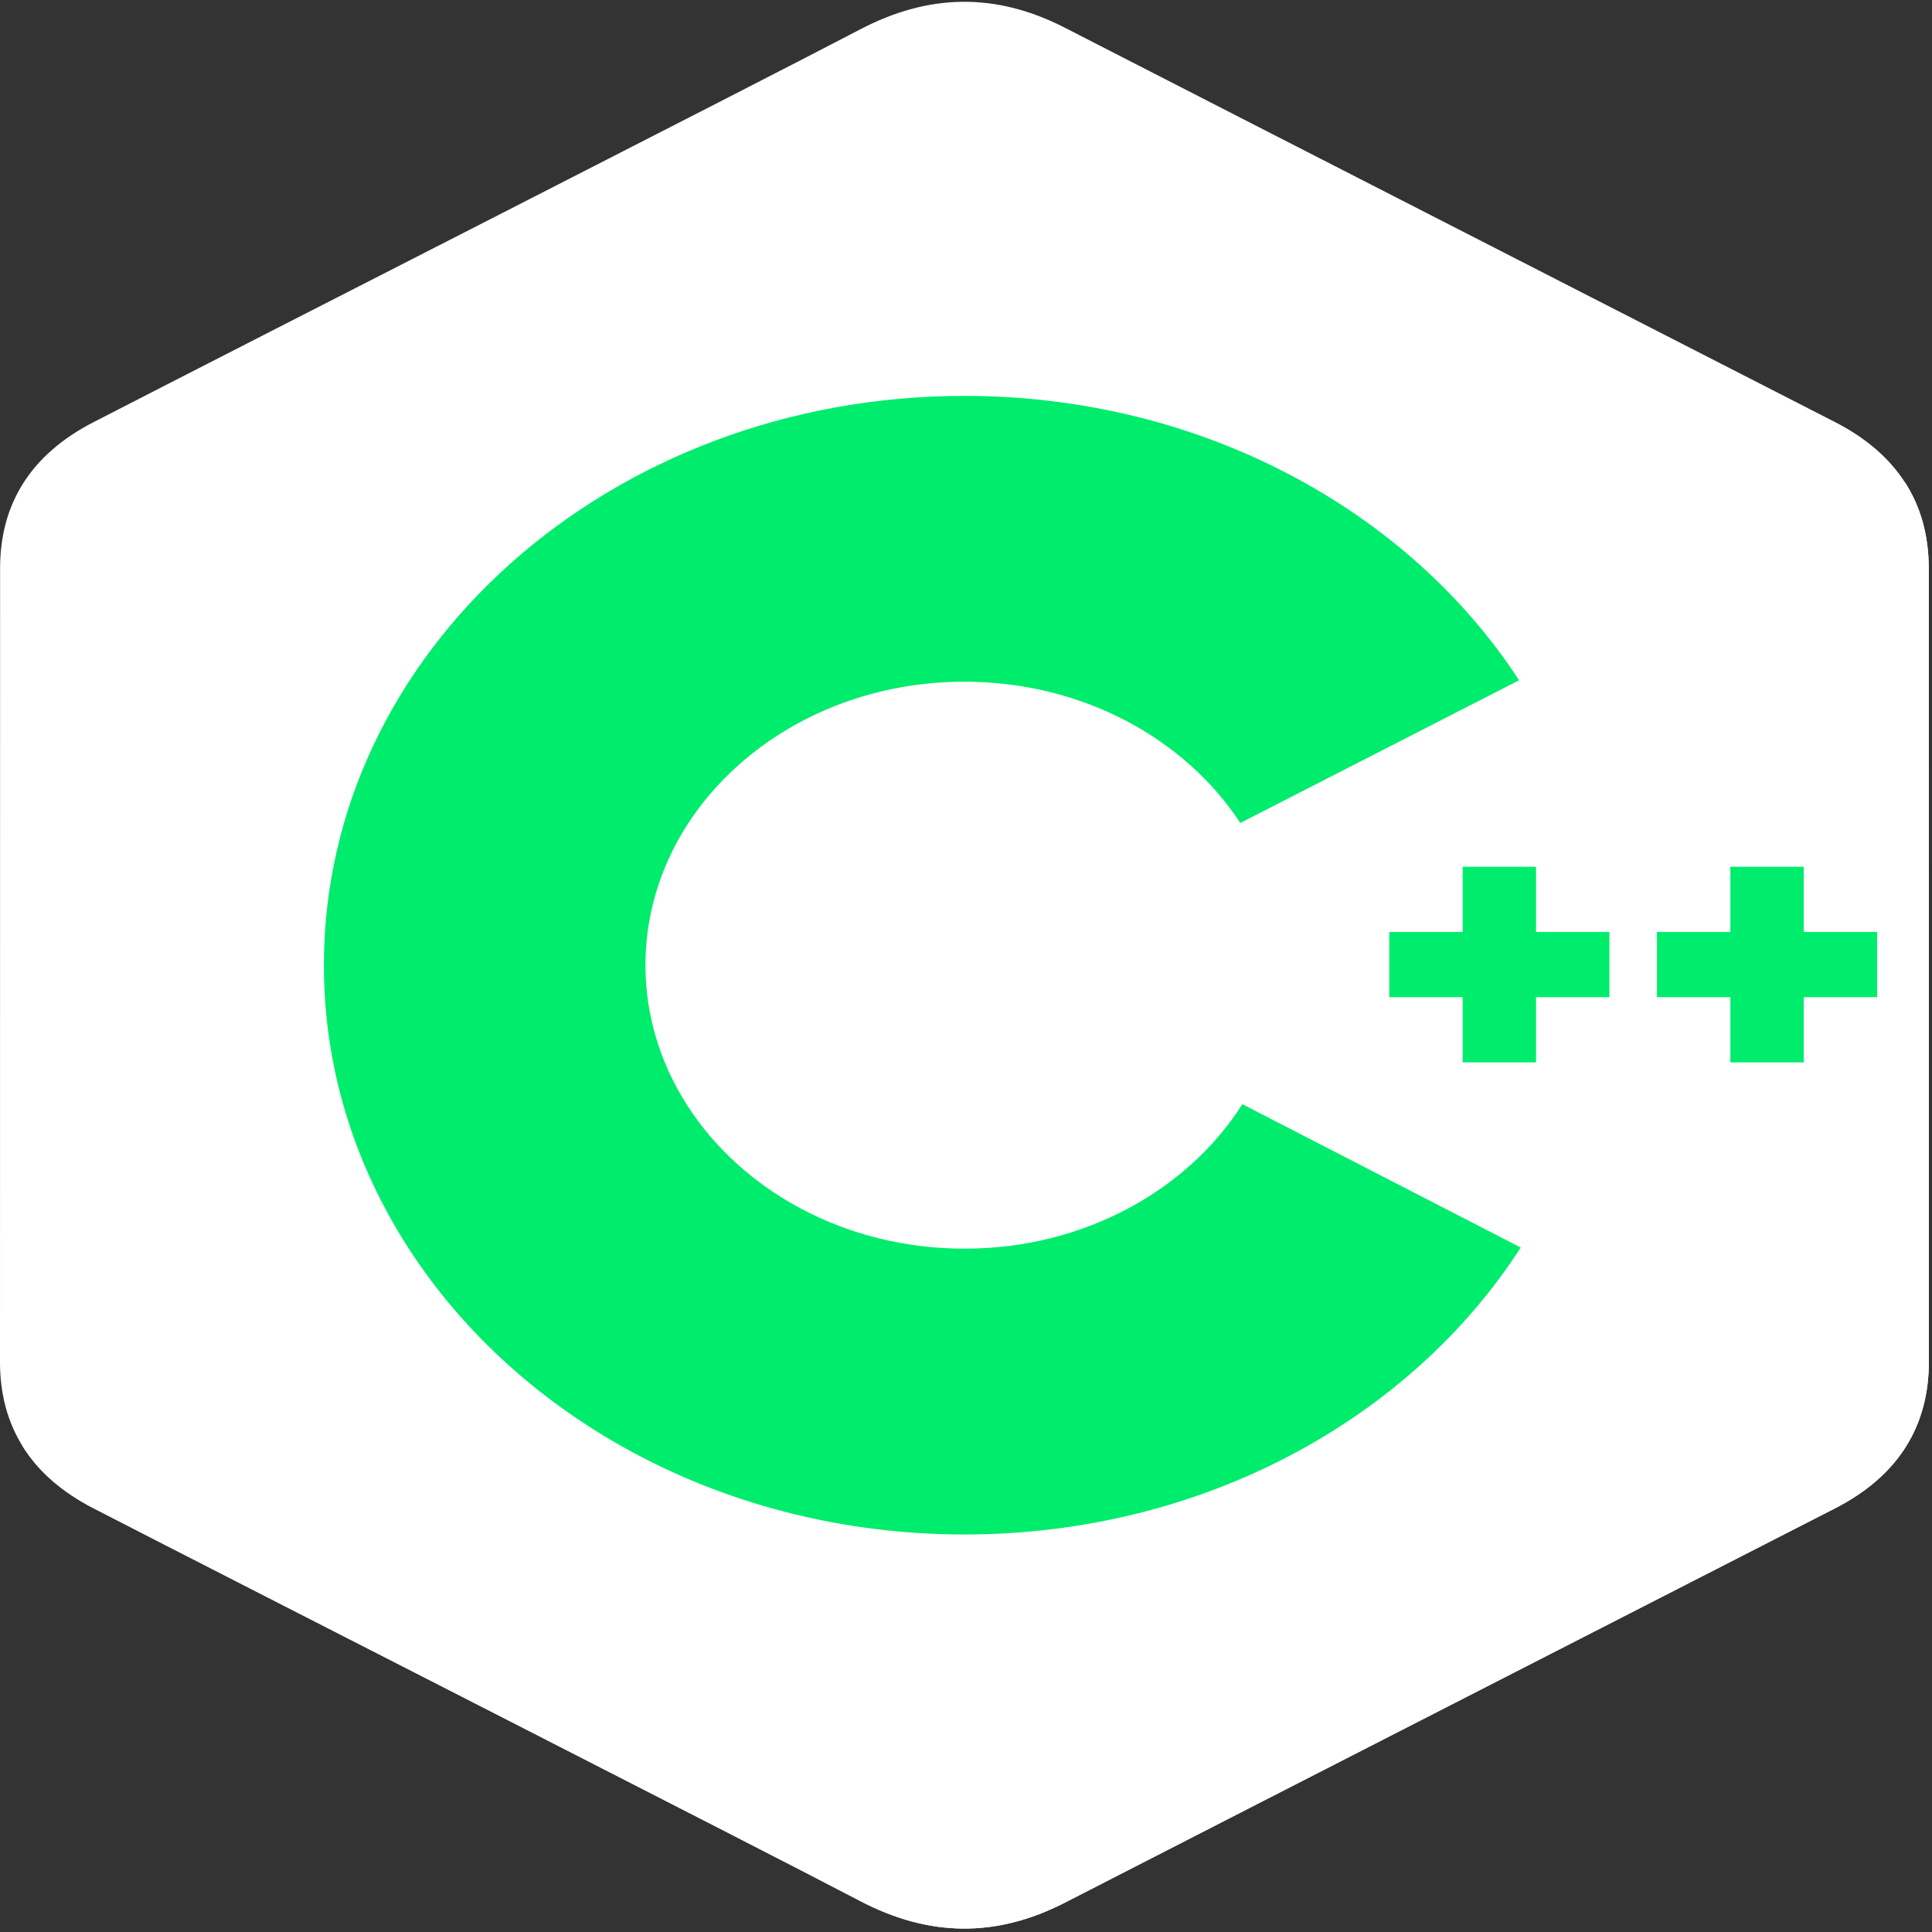 <svg width="400" height="400" viewBox="0 0 400 400" fill="none" xmlns="http://www.w3.org/2000/svg">
<rect x="0" y="0" width="400" height="400" fill="#333333" stroke="none"/>
<path d="M399.327 117.655C399.323 110.947 397.709 105.02 394.445 99.933C391.239 94.931 386.437 90.738 379.997 87.423C326.833 60.177 273.617 33.015 220.47 5.741C206.142 -1.611 192.25 -1.343 178.028 6.115C156.867 17.206 50.922 71.155 19.352 87.408C6.35 94.097 0.023 104.335 0.02 117.642C0 172.435 0.02 227.227 0 282.022C0.003 288.582 1.548 294.394 4.669 299.405C7.877 304.558 12.745 308.866 19.334 312.256C50.906 328.509 156.866 382.453 178.022 393.548C192.25 401.01 206.142 401.276 220.475 393.922C273.623 366.647 326.842 339.485 380.014 312.239C386.603 308.851 391.472 304.54 394.68 299.391C397.795 294.38 399.344 288.568 399.347 282.006C399.347 282.006 399.347 172.449 399.327 117.655" fill="white"/>
<path d="M200.284 199.298L4.669 299.405C7.877 304.559 12.745 308.867 19.334 312.256C50.906 328.509 156.866 382.454 178.022 393.548C192.25 401.01 206.142 401.277 220.475 393.922C273.623 366.647 326.842 339.486 380.014 312.24C386.603 308.851 391.472 304.541 394.68 299.391L200.284 199.298" fill="white"/>
<path d="M142.345 228.951C153.728 246.613 175.126 258.526 199.673 258.526C224.372 258.526 245.892 246.462 257.217 228.611L200.284 199.298L142.345 228.951" fill="white"/>
<path d="M399.327 117.655C399.323 110.947 397.709 105.02 394.445 99.933L200.284 199.298L394.68 299.391C397.795 294.38 399.344 288.568 399.347 282.007C399.347 282.007 399.347 172.449 399.327 117.655" fill="white"/>
<path d="M388.637 206.453H373.447V219.957H358.253V206.453H343.064V192.953H358.253V179.452H373.447V192.953H388.637V206.453ZM333.208 206.453H318.019V219.957H302.828V206.453H287.637V192.953H302.828V179.452H318.019V192.953H333.208V206.453Z" fill="#00EC6D"/>
<path d="M257.217 228.61C245.892 246.461 224.372 258.525 199.673 258.525C175.126 258.525 153.728 246.613 142.345 228.95C136.627 220.088 133.624 210.048 133.636 199.831C133.636 167.416 163.203 141.138 199.673 141.138C224.062 141.138 245.348 152.903 256.787 170.384L314.508 140.843C291.566 105.643 248.733 81.962 199.673 81.962C126.43 81.962 67.056 134.735 67.056 199.831C67.056 221.187 73.448 241.215 84.62 258.489C107.505 293.875 150.459 317.701 199.673 317.701C248.978 317.701 292 293.779 314.852 258.289L257.217 228.61Z" fill="#00EC6D"/>
</svg>
